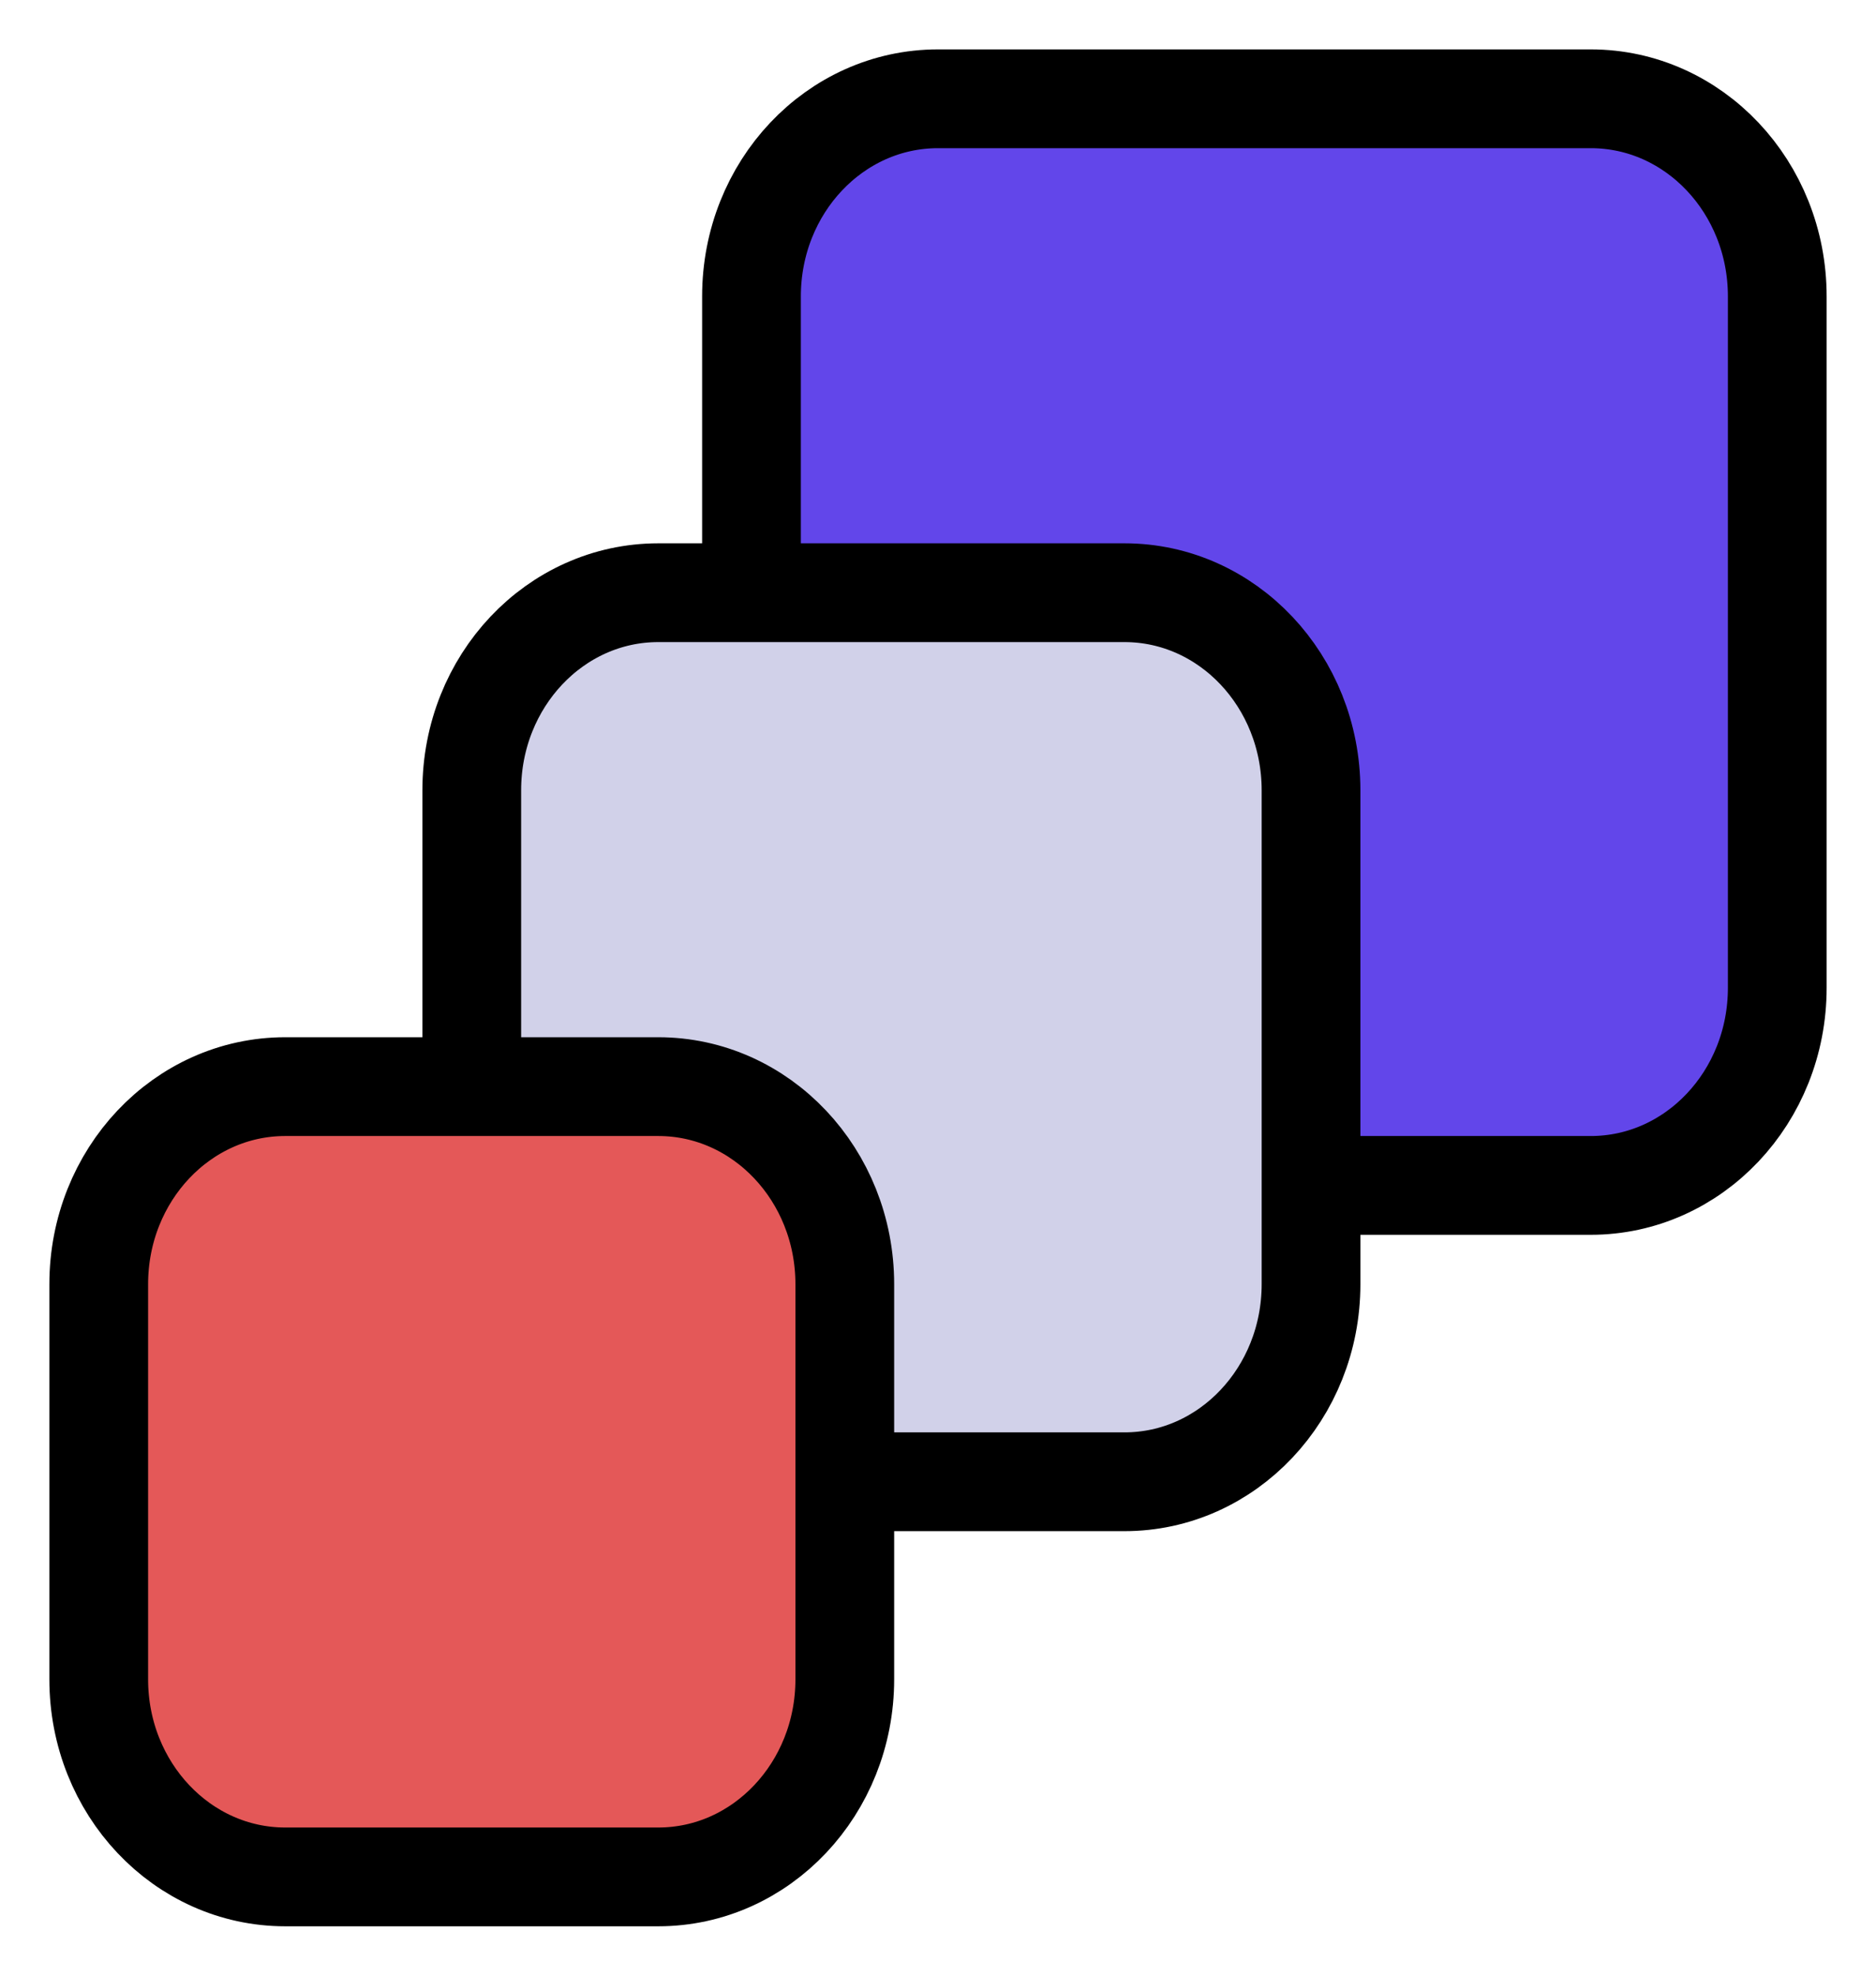 <svg width="19" height="20" viewBox="0 0 19 20" fill="none" xmlns="http://www.w3.org/2000/svg">
<path fill-rule="evenodd" clip-rule="evenodd" d="M13.278 12H16.111C17.155 12 18 11.105 18 10V3C18 1.895 17.155 1 16.111 1H9.5C8.456 1 7.611 1.895 7.611 3V6" fill="#6246EA"/>
<path fill-rule="evenodd" clip-rule="evenodd" d="M8.556 15H11.389C12.432 15 13.278 14.105 13.278 13V8C13.278 6.895 12.432 6 11.389 6H6.667C5.623 6 4.778 6.895 4.778 8V11" fill="#D1D1E9"/>
<path fill-rule="evenodd" clip-rule="evenodd" d="M6.667 19H2.889C1.845 19 1 18.105 1 17V13C1 11.895 1.845 11 2.889 11H6.667C7.71 11 8.556 11.895 8.556 13V17C8.556 18.105 7.71 19 6.667 19Z" fill="#E45858"/>
<path d="M13.278 12H16.111C17.155 12 18 11.105 18 10V3C18 1.895 17.155 1 16.111 1H9.5C8.456 1 7.611 1.895 7.611 3V6M8.556 15H11.389C12.432 15 13.278 14.105 13.278 13V8C13.278 6.895 12.432 6 11.389 6H6.667C5.623 6 4.778 6.895 4.778 8V11M6.667 19H2.889C1.845 19 1 18.105 1 17V13C1 11.895 1.845 11 2.889 11H6.667C7.71 11 8.556 11.895 8.556 13V17C8.556 18.105 7.71 19 6.667 19Z" stroke="black" stroke-linecap="round" stroke-linejoin="round"/>
</svg>
